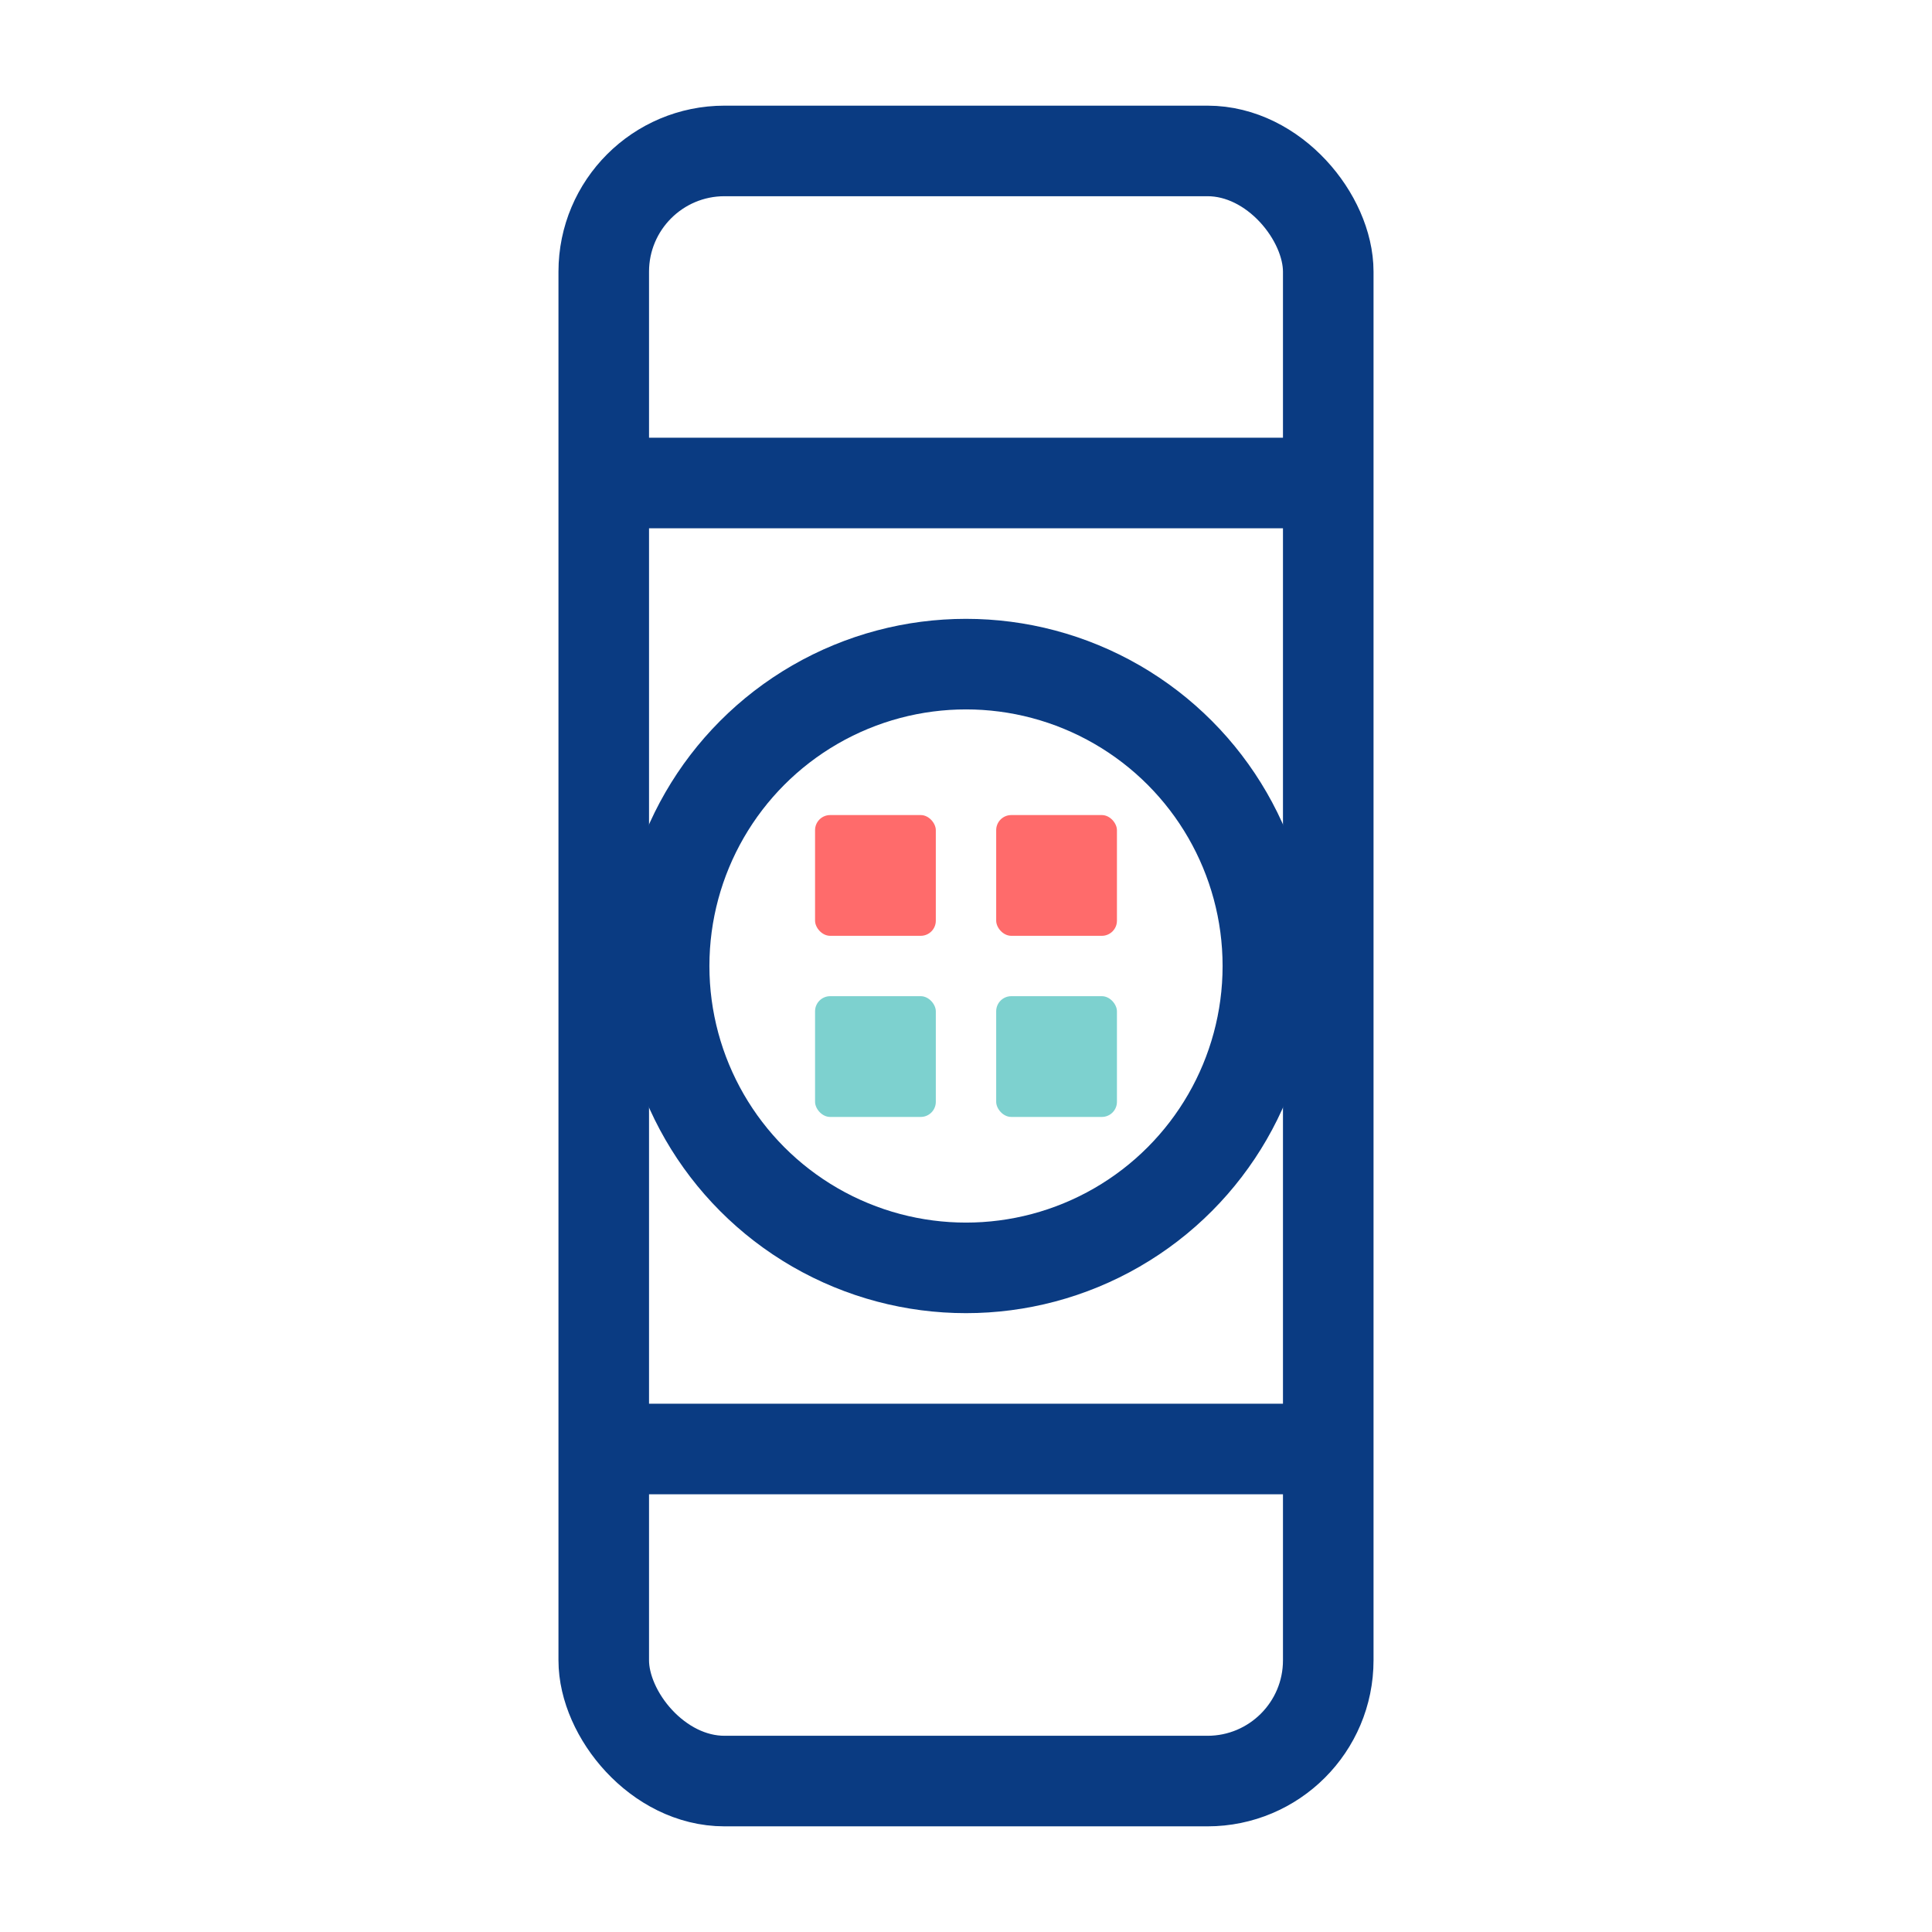 
<svg width="512" height="512" viewBox="0 0 512 512" fill="none" xmlns="http://www.w3.org/2000/svg">
  <rect x="160" y="40" width="192" height="432" rx="32" stroke="#0A3B82" stroke-width="24"/>
  <path d="M160 128H352" stroke="#0A3B82" stroke-width="24"/>
  <path d="M160 384H352" stroke="#0A3B82" stroke-width="24"/>
  <circle cx="256" cy="256" r="80" stroke="#0A3B82" stroke-width="24"/>
  <rect x="216" y="216" width="32" height="32" rx="4" fill="#FF6B6B"/>
  <rect x="264" y="216" width="32" height="32" rx="4" fill="#FF6B6B"/>
  <rect x="216" y="264" width="32" height="32" rx="4" fill="#7DD1CF"/>
  <rect x="264" y="264" width="32" height="32" rx="4" fill="#7DD1CF"/>
</svg>

